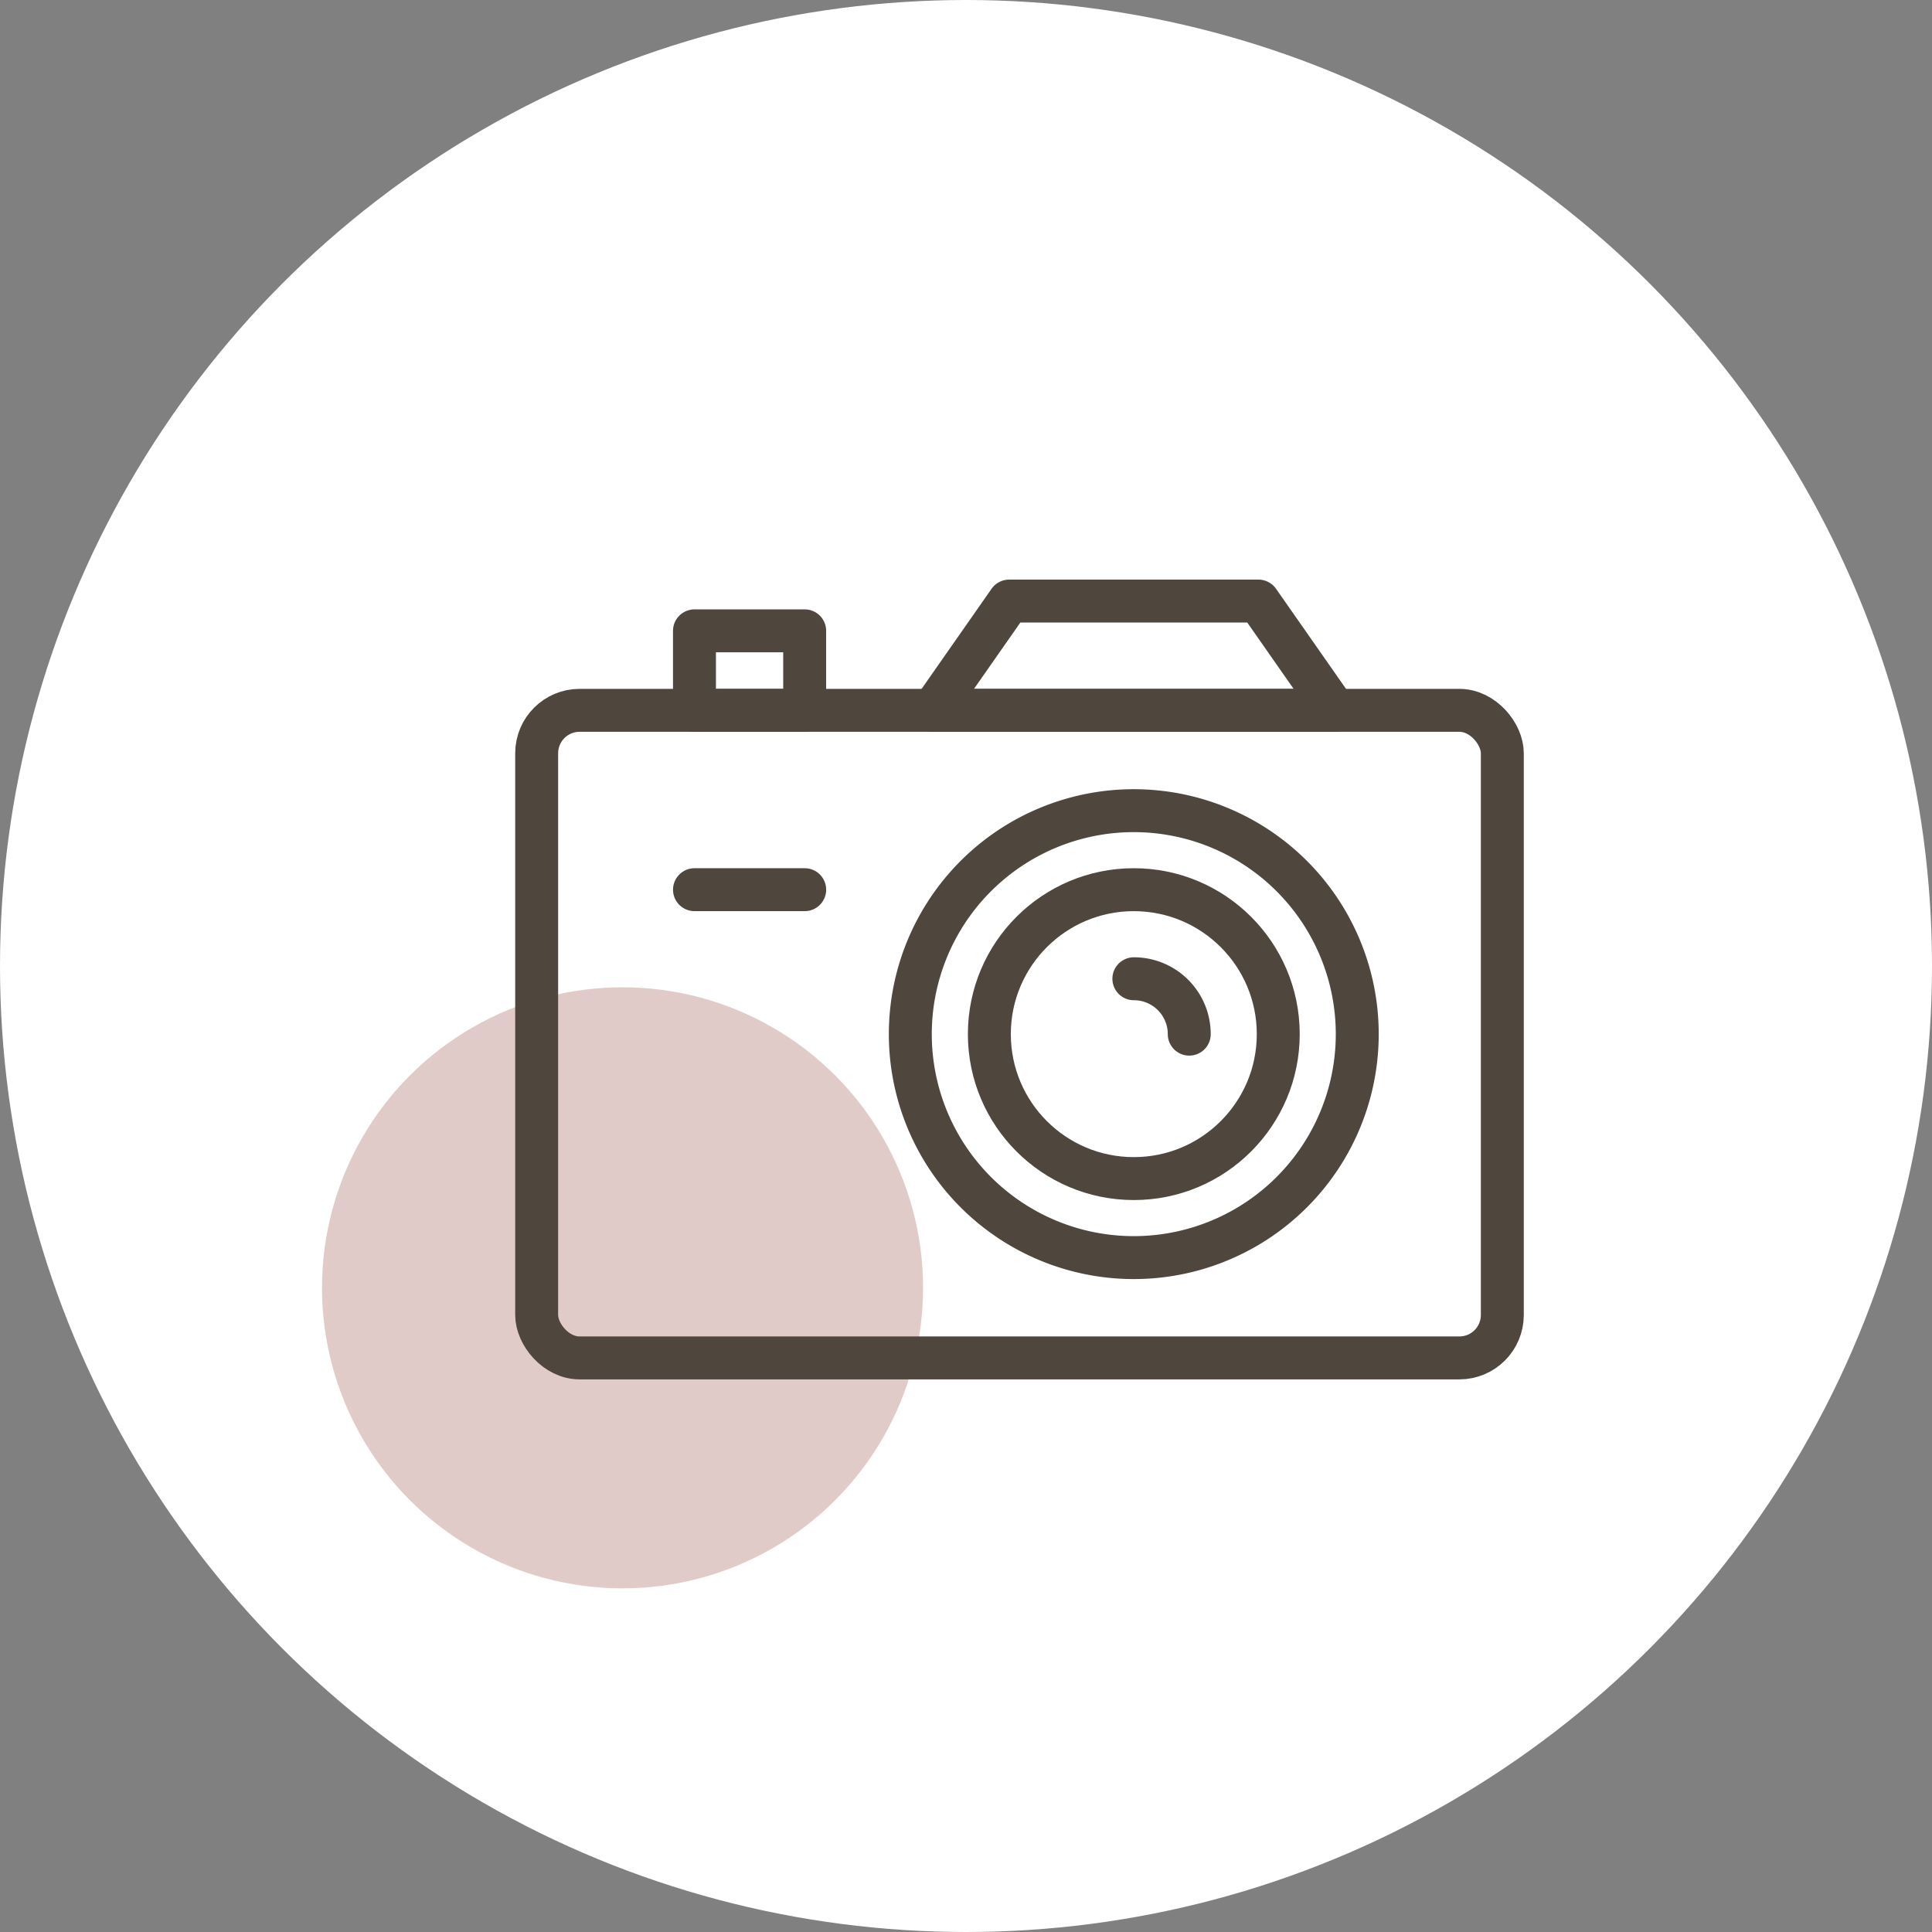 <svg xmlns="http://www.w3.org/2000/svg" xmlns:xlink="http://www.w3.org/1999/xlink" width="90" height="90" viewBox="0 0 90 90">
  <rect x="0" y="0" width="90" height="90" fill="#808080" stroke="none"/>
  <defs>
    <clipPath id="clip-path">
      <rect id="Rectangle_108872" data-name="Rectangle 108872" width="46.984" height="37.257" transform="translate(0 0)" fill="none"/>
    </clipPath>
  </defs>
  <g id="Group_197611" data-name="Group 197611" transform="translate(-20 -21989)">
    <circle id="Ellipse_536" data-name="Ellipse 536" cx="45" cy="45" r="45" transform="translate(20 21989)" fill="#fff"/>
    <circle id="Ellipse_551" data-name="Ellipse 551" cx="14" cy="14" r="14" transform="translate(35 22034.992)" fill="#e1cbc8"/>
    <g id="Group_196104" data-name="Group 196104" transform="translate(44 22016)" clip-path="url(#clip-path)">
      <rect id="Rectangle_108870" data-name="Rectangle 108870" width="44.984" height="30.167" rx="2" transform="translate(1 6.09)" fill="none" stroke="#4f463d" stroke-linecap="round" stroke-linejoin="round" stroke-width="2"/>
      <path id="Path_377941" data-name="Path 377941" d="M34.623,1H23.011L19.452,6.091h18.73Z" fill="none" stroke="#4f463d" stroke-linecap="round" stroke-linejoin="round" stroke-width="2"/>
      <rect id="Rectangle_108871" data-name="Rectangle 108871" width="5.134" height="3.703" transform="translate(8.351 2.387)" fill="none" stroke="#4f463d" stroke-linecap="round" stroke-linejoin="round" stroke-width="2"/>
      <circle id="Ellipse_545" data-name="Ellipse 545" cx="6.729" cy="6.729" r="6.729" transform="translate(22.088 14.445)" fill="none" stroke="#4f463d" stroke-linecap="round" stroke-linejoin="round" stroke-width="2"/>
      <path id="Path_377942" data-name="Path 377942" d="M31.4,21.174a2.58,2.58,0,0,0-2.58-2.58" fill="none" stroke="#4f463d" stroke-linecap="round" stroke-linejoin="round" stroke-width="2"/>
      <path id="Path_377943" data-name="Path 377943" d="M39.226,21.174a10.41,10.41,0,1,0-10.41,10.41A10.41,10.41,0,0,0,39.226,21.174Z" fill="none" stroke="#4f463d" stroke-linecap="round" stroke-linejoin="round" stroke-width="2"/>
      <line id="Line_1096" data-name="Line 1096" x2="5.134" transform="translate(8.352 14.445)" fill="none" stroke="#4f463d" stroke-linecap="round" stroke-linejoin="round" stroke-width="2"/>
    </g>
  </g>
</svg>